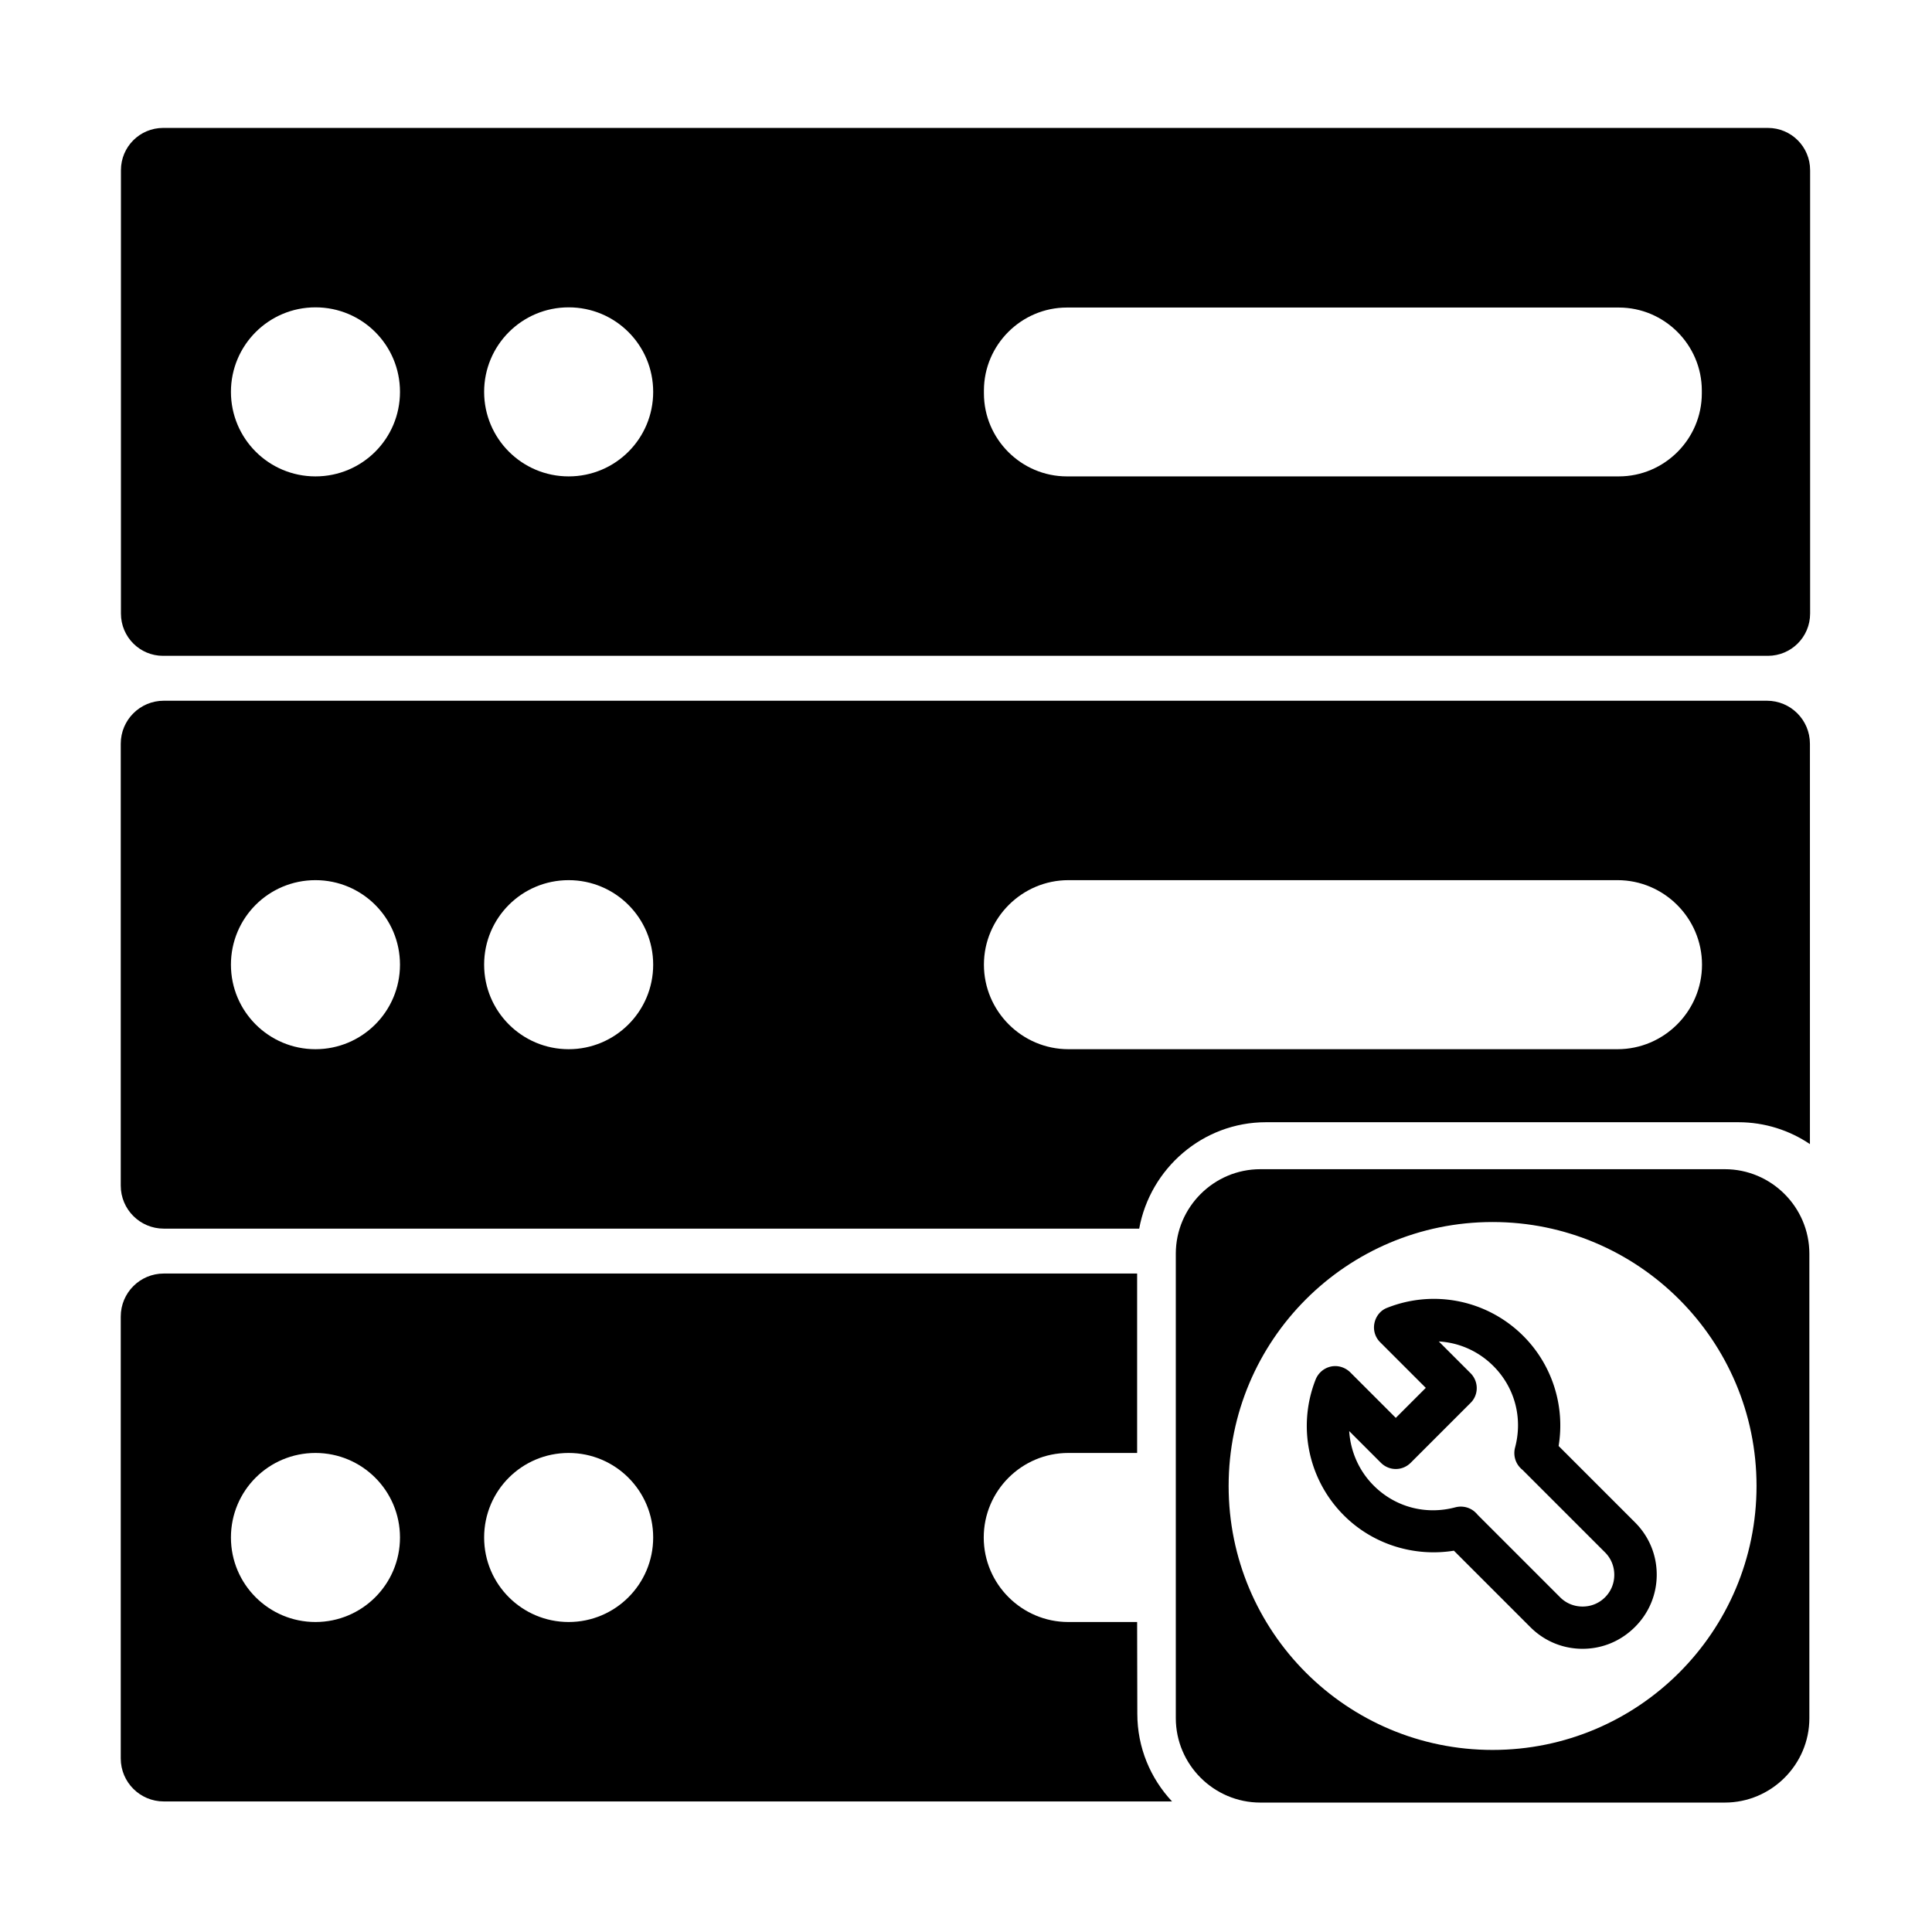 <?xml version="1.0" standalone="no"?><!DOCTYPE svg PUBLIC "-//W3C//DTD SVG 1.1//EN" "http://www.w3.org/Graphics/SVG/1.1/DTD/svg11.dtd"><svg t="1537060585188" class="icon" style="" viewBox="0 0 1024 1024" version="1.1" xmlns="http://www.w3.org/2000/svg" p-id="23468" xmlns:xlink="http://www.w3.org/1999/xlink" width="128" height="128"><defs><style type="text/css"></style></defs><path d="M64.1 325.2v-235c0-12.4 10-22.4 22.4-22.4H937c12.4 0 22.4 10 22.4 22.4v235c0 12.4-10 22.4-22.4 22.4H86.4c-12.3 0-22.3-10-22.3-22.4z m501.4-72.7H858c24.2 0 44-19.8 44-44V207c0-24.2-19.8-44-44-44H565.5c-24.2 0-44 19.8-44 44v1.5c0 24.2 19.8 44 44 44z m-308.9-44.8c0 24.7 20 44.8 44.8 44.8s44.8-20 44.8-44.8-20-44.8-44.8-44.8-44.8 20.1-44.8 44.8z m-134.2 0c0 24.7 20 44.8 44.8 44.8s44.8-20 44.8-44.8-20-44.8-44.8-44.8-44.8 20.1-44.8 44.8zM671 594.8h250.4c14 0 27.1 4.3 37.9 11.6V394.2c0-12.6-10.2-22.8-22.8-22.8H86.8c-12.6 0-22.8 10.2-22.8 22.8v234.2c0 12.6 10.2 22.8 22.8 22.8h517c5.8-31.9 33.7-56.4 67.2-56.4z m-503.8-38.7c-24.7 0-44.8-20-44.8-44.8s20-44.8 44.8-44.8c24.7 0 44.8 20 44.8 44.8s-20.1 44.8-44.8 44.8z m134.2 0c-24.7 0-44.8-20-44.8-44.8s20-44.8 44.8-44.8c24.7 0 44.8 20 44.8 44.8s-20.1 44.8-44.8 44.8z m220.1-44.8c0-24.6 20.1-44.8 44.8-44.8h291c24.6 0 44.8 20.1 44.8 44.8 0 24.6-20.1 44.8-44.8 44.8h-291c-24.7 0-44.8-20.2-44.8-44.8zM602.7 859.7h-36.5c-24.6 0-44.8-20.1-44.8-44.8s20.1-44.8 44.8-44.8h36.5V675H86.8C74.2 675 64 685.2 64 697.8V932c0 12.6 10.2 22.8 22.8 22.8h534.4c-11.4-12.2-18.4-28.5-18.4-46.5l-0.1-48.6z m-435.5 0c-24.7 0-44.8-20-44.8-44.8s20-44.8 44.8-44.8c24.7 0 44.8 20 44.8 44.8s-20.1 44.8-44.8 44.8z m134.2 0c-24.7 0-44.8-20-44.8-44.8s20-44.8 44.8-44.8c24.7 0 44.8 20 44.8 44.8s-20.1 44.8-44.8 44.8z" p-id="23469"></path><path d="M914.2 955.4H668c-24.6 0-44.8-20.1-44.8-44.8V664.5c0-24.6 20.1-44.8 44.8-44.8h246.2c24.6 0 44.8 20.1 44.8 44.8v246.2c0 24.6-20.2 44.7-44.8 44.7zM791.1 647.7c-77.3 0-139.9 62.6-139.9 139.9s62.6 139.9 139.9 139.9S931 864.8 931 787.6s-62.7-139.9-139.9-139.9z" p-id="23470"></path><path d="M838.8 873.9c-10.5 0-20.3-4.1-27.7-11.5l-40.5-40.5c-21.2 3.4-43-3.4-58.3-18.7a66.99 66.99 0 0 1-15-72c1.4-3.5 4.4-6.1 8.1-6.9 3.7-0.8 7.5 0.4 10.2 3l24.2 24.2 15.9-15.9-24.2-24.2c-2.7-2.7-3.8-6.5-3-10.2 0.8-3.7 3.3-6.8 6.9-8.1 24.9-9.8 53.1-3.9 72 15 15.3 15.3 22.2 37.1 18.7 58.3l40.5 40.5c7.4 7.4 11.5 17.2 11.5 27.7s-4.1 20.3-11.5 27.7c-7.5 7.5-17.3 11.6-27.8 11.6z m-55.7-71.1l43.8 43.8c3.2 3.2 7.4 4.9 11.9 4.9s8.7-1.7 11.9-4.9 4.9-7.4 4.9-11.9-1.7-8.7-4.9-11.9L806.9 779c-0.3-0.2-0.6-0.5-1-0.9-2.8-2.8-3.9-6.9-2.9-10.8 4.2-15.7-0.1-31.9-11.5-43.3-7.9-7.9-18.2-12.4-28.9-13l16.8 16.8c4.4 4.4 4.4 11.5 0 15.8l-31.7 31.7c-2.1 2.1-4.9 3.3-7.9 3.3s-5.8-1.2-7.9-3.3l-16.8-16.8c0.7 10.7 5.1 21 13 28.9 11.4 11.4 27.6 15.7 43.3 11.5 3.9-1 8 0.1 10.8 2.9 0.4 0.4 0.7 0.7 0.9 1z" p-id="23471"></path></svg>